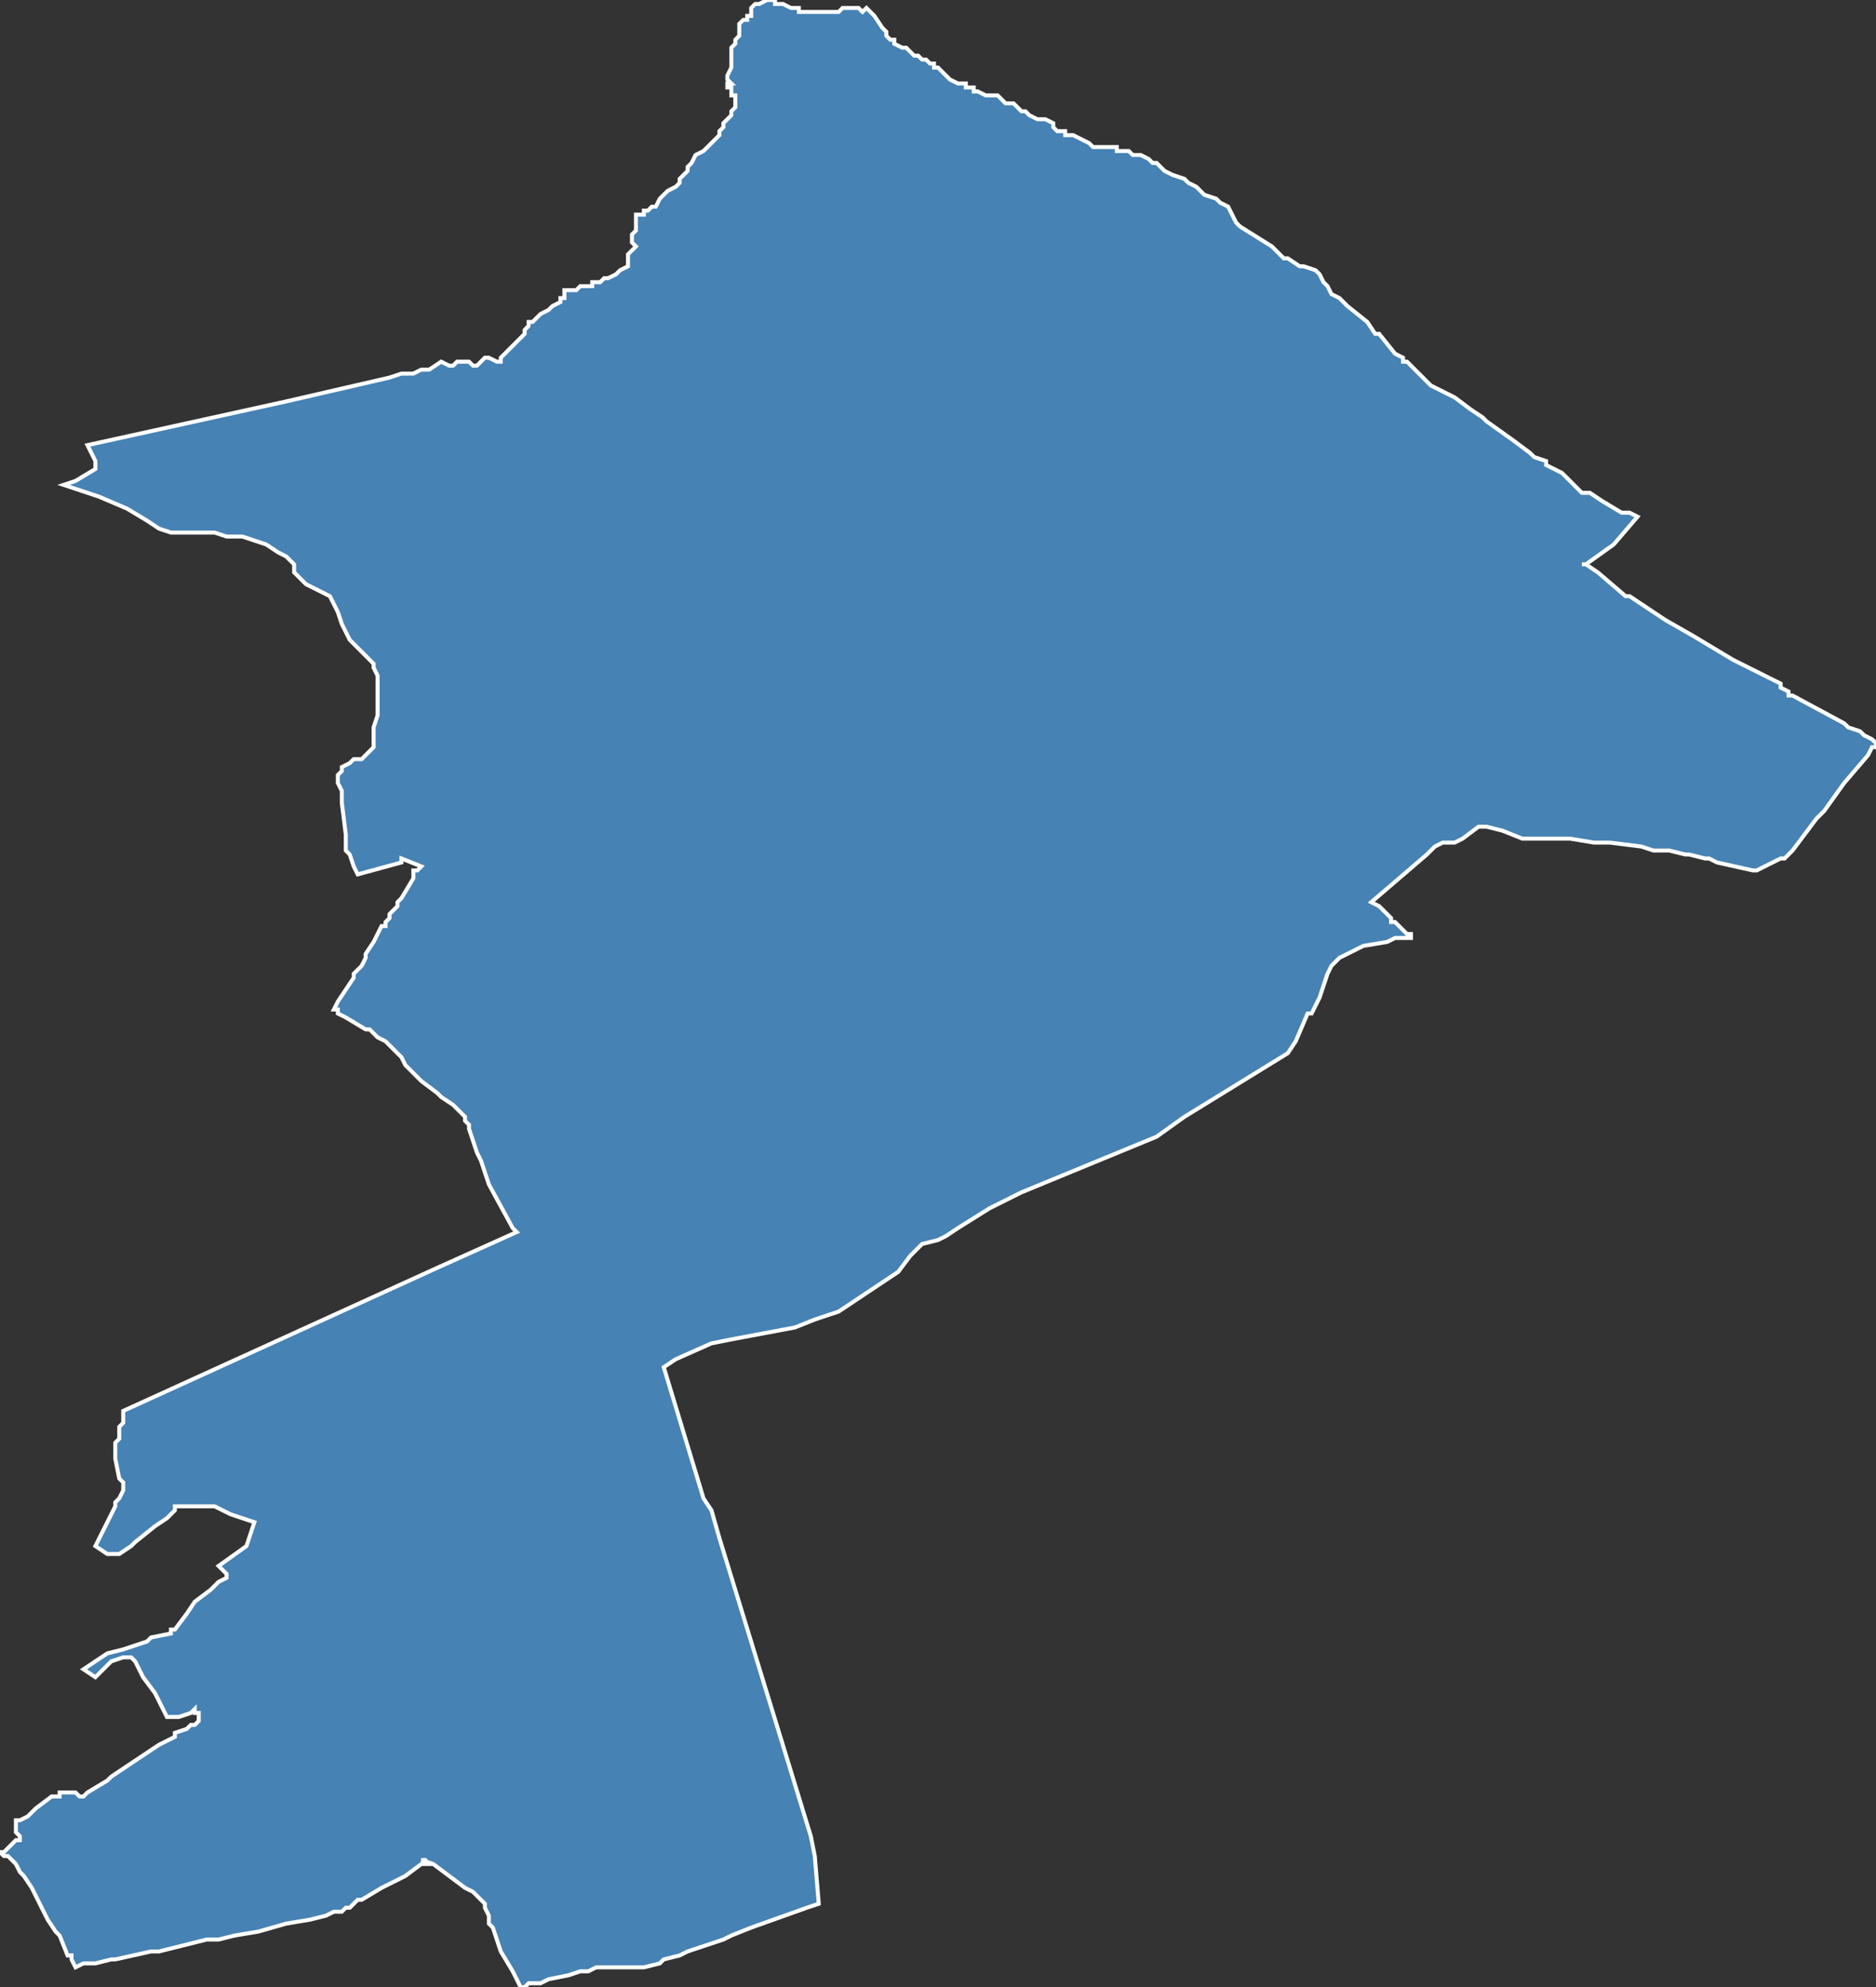 <?xml version="1.0" encoding="utf-8"?>
<svg version="1.1" id="svgmap" xmlns="http://www.w3.org/2000/svg" xmlns:xlink="http://www.w3.org/1999/xlink" x="0px" y="0px" width="100%" height="100%" viewBox="0 0 472 500">
<rect x="0" y="0" width="472" height="500" fill="#333333" stroke="none"/>
<polygon points="31,355 110,319 130,310 129,309 123,298 122,295 122,295 121,292 120,290 118,284 118,283 117,282 117,281 116,280 115,279 114,278 111,276 110,275 106,272 104,270 102,268 101,266 99,264 97,262 95,261 93,259 92,259 87,256 85,255 85,255 85,255 85,254 85,254 85,254 85,254 84,254 84,254 85,252 87,249 89,246 89,245 91,243 92,241 92,241 92,240 94,237 96,233 97,233 97,232 98,231 98,231 98,230 100,228 100,227 101,226 104,221 104,220 104,220 104,220 104,219 105,219 105,219 106,218 101,216 101,217 90,220 89,218 88,215 87,214 87,210 86,202 86,199 85,197 85,195 86,194 86,193 88,192 89,191 91,191 92,190 93,189 94,188 94,187 94,183 95,180 95,178 95,175 95,172 95,170 94,168 94,167 92,165 89,162 88,161 87,159 86,157 85,154 84,152 83,150 81,149 79,148 77,147 76,146 75,145 74,144 74,142 73,141 72,140 70,139 67,137 64,136 61,135 57,135 54,134 46,134 43,134 40,133 37,131 32,128 25,125 16,122 19,121 24,118 24,118 24,117 24,116 22,112 22,112 72,101 98,95 98,95 101,94 102,94 104,94 106,93 108,93 108,93 111,91 111,91 113,92 113,92 113,92 114,92 115,91 116,91 117,91 118,91 119,92 120,92 121,91 122,90 123,90 125,91 125,91 126,91 126,90 126,90 128,88 129,87 131,85 132,84 132,83 132,83 133,82 133,81 134,81 134,81 135,80 136,79 138,78 139,77 141,76 141,75 142,75 142,74 142,73 144,73 145,73 146,72 148,72 149,72 149,71 151,71 152,70 153,70 155,69 155,69 156,68 156,68 158,67 158,66 158,65 158,64 160,62 160,62 159,61 159,59 159,59 160,58 160,57 160,57 160,57 160,56 160,56 160,55 160,54 161,54 162,54 162,53 163,53 164,52 164,52 165,52 166,50 167,49 168,48 168,48 170,47 170,47 171,46 171,45 172,44 172,44 172,44 173,43 173,42 173,42 174,41 175,39 175,39 177,38 179,36 181,34 181,33 182,32 182,31 183,30 184,29 184,28 184,28 185,27 185,26 185,25 185,25 185,24 184,24 184,23 184,23 184,22 184,22 183,22 183,21 184,21 183,20 183,19 184,17 184,15 184,14 184,14 184,12 184,12 185,11 185,11 185,11 185,10 185,10 186,9 186,9 186,9 186,9 186,8 186,7 186,7 186,6 187,5 188,5 188,4 189,4 189,3 189,3 189,2 190,1 191,1 193,0 194,0 195,0 195,1 196,1 197,1 197,1 199,2 200,2 200,2 201,2 201,3 201,3 202,3 203,3 204,3 205,3 207,3 208,3 208,3 209,3 209,3 210,3 211,3 212,2 213,2 214,2 215,2 216,2 216,2 217,3 217,3 218,2 219,3 219,3 220,4 222,7 222,7 223,8 223,9 223,9 224,10 225,10 225,11 225,11 227,12 228,12 229,13 230,14 231,14 232,15 232,15 233,15 234,16 234,16 235,16 235,17 236,17 237,18 238,19 238,19 239,20 241,21 243,21 243,22 245,22 245,23 245,23 246,23 248,24 250,24 250,24 251,24 251,24 252,25 253,26 254,26 255,26 256,27 256,27 257,28 258,28 259,29 261,30 263,30 265,31 265,32 266,33 268,33 268,34 269,34 270,34 274,36 275,37 276,37 278,37 278,37 280,37 281,37 281,38 282,38 283,38 284,38 285,39 286,39 286,39 287,39 289,40 290,41 291,41 292,42 293,43 295,44 298,45 299,46 299,46 301,47 303,49 306,50 306,50 307,51 309,52 310,54 311,56 312,57 320,62 322,64 323,65 324,65 327,67 328,67 331,68 332,69 333,71 334,72 335,74 335,74 337,75 339,77 344,81 346,84 347,84 351,89 353,90 353,91 354,91 360,97 364,99 366,100 370,103 370,103 373,105 374,106 381,111 381,111 381,111 385,114 386,115 389,116 389,117 393,119 394,120 395,121 396,122 396,122 397,123 398,124 400,124 403,126 408,129 409,129 410,129 412,130 406,137 399,142 398,142 399,142 402,144 409,150 410,150 413,152 416,154 419,156 426,160 431,163 436,166 446,171 448,172 448,173 450,174 450,175 451,175 464,182 465,183 468,184 469,185 471,186 472,187 472,187 472,188 471,188 470,190 464,197 459,204 458,205 457,206 451,214 451,214 449,216 449,216 448,216 446,217 446,217 444,218 442,219 441,219 432,217 430,216 429,216 429,216 425,215 424,215 420,214 418,214 416,214 413,213 405,212 404,212 402,212 401,212 395,211 393,211 391,211 386,211 385,211 383,211 378,209 374,208 373,208 372,208 372,208 368,211 366,212 363,212 361,213 360,214 360,214 359,215 359,215 345,227 345,227 347,228 348,229 348,229 350,231 350,232 351,232 354,235 355,235 355,236 352,236 351,236 349,237 343,238 341,239 337,241 336,242 336,242 335,243 334,245 332,251 330,255 330,255 329,255 326,262 324,265 298,281 291,286 257,300 249,304 241,309 238,311 236,312 232,313 229,316 226,320 211,330 205,332 200,334 184,337 179,338 170,342 167,344 177,377 179,380 181,387 204,462 205,467 206,479 203,480 189,485 184,487 182,488 176,490 173,491 171,492 167,493 166,494 162,495 159,495 159,495 158,495 154,495 152,495 150,495 148,496 146,496 143,497 138,498 136,499 134,499 133,499 133,499 132,500 131,500 130,498 129,496 126,491 124,485 123,484 123,483 123,482 122,480 122,479 119,476 117,475 113,472 109,469 106,468 106,468 107,468 107,468 108,469 107,469 106,469 102,472 96,475 91,478 90,478 88,480 87,480 86,481 85,481 84,481 82,482 78,483 72,484 65,486 59,487 55,488 54,488 52,488 44,490 40,491 40,491 38,491 29,493 28,493 24,494 21,494 19,495 18,493 18,492 17,492 15,487 14,486 12,483 8,475 6,472 5,471 4,469 2,467 1,467 0,466 0,466 1,466 4,463 4,463 5,463 5,463 5,462 4,461 4,461 4,460 4,459 4,459 4,458 5,458 7,457 7,457 8,456 8,456 9,455 13,452 14,452 14,452 15,452 15,451 16,451 17,451 18,451 19,451 20,452 21,452 21,452 22,451 27,448 28,447 34,443 40,439 44,437 44,436 47,435 48,434 48,434 49,434 50,433 50,433 50,432 50,432 50,432 50,431 49,431 49,430 49,430 49,430 48,431 45,432 45,432 45,432 44,432 44,432 44,432 43,432 43,432 42,432 39,426 36,422 34,418 33,417 31,417 28,418 27,419 24,422 21,420 24,418 27,416 31,415 37,413 38,412 43,411 43,410 44,410 47,406 49,403 53,400 55,398 57,397 57,396 56,395 55,394 62,389 64,383 61,382 58,381 56,380 54,379 51,379 50,379 48,379 47,379 46,379 44,379 44,380 42,382 39,384 34,388 33,389 30,391 29,391 27,391 24,389 26,385 29,379 29,378 30,377 31,375 31,374 31,374 31,373 31,373 30,372 29,367 29,366 29,365 29,363 30,362 30,361 30,359 31,358 31,356 31,356 31,356 31,355" id="3123" class="canton" fill="steelblue" stroke-width="1" stroke="white" geotype="canton" geoname="Toulouse-9" code_insee="3123" code_departement="31" nom_departement="Haute-Garonne" code_region="76" nom_region="Occitanie"/></svg>